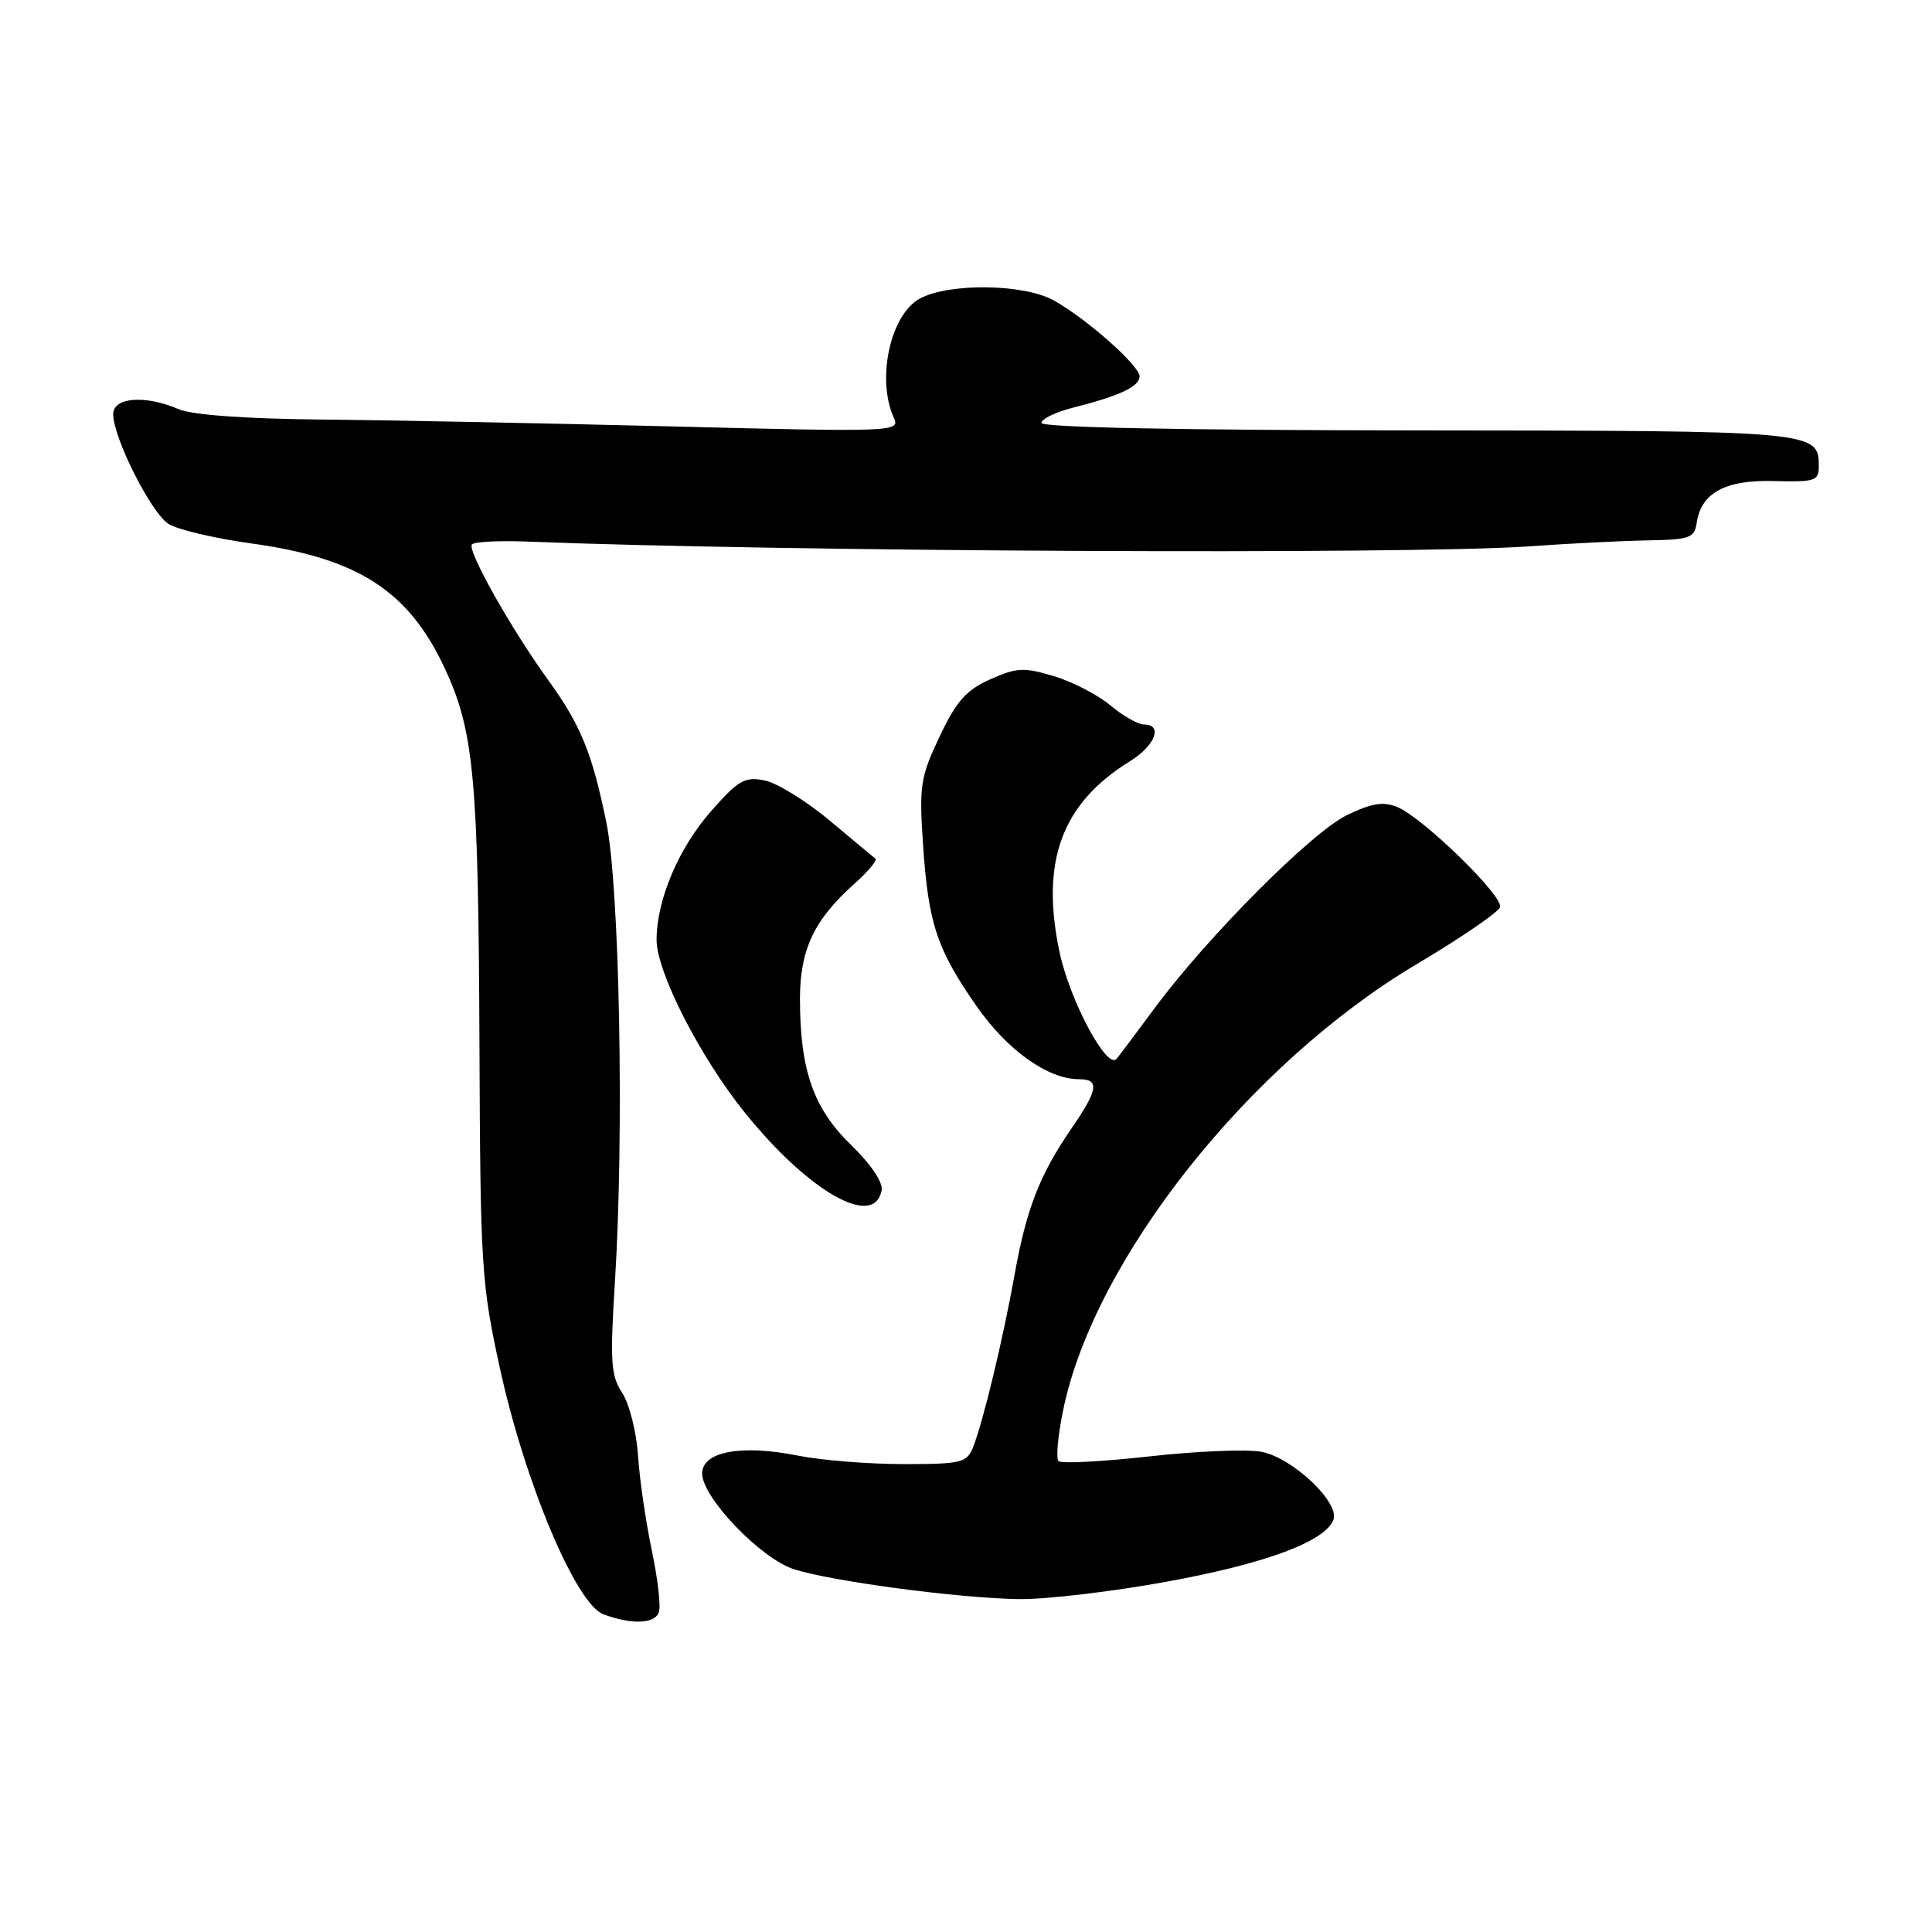 <?xml version="1.0" encoding="UTF-8" standalone="no"?>
<!DOCTYPE svg PUBLIC "-//W3C//DTD SVG 1.1//EN" "http://www.w3.org/Graphics/SVG/1.1/DTD/svg11.dtd" >
<svg xmlns="http://www.w3.org/2000/svg" xmlns:xlink="http://www.w3.org/1999/xlink" version="1.1" viewBox="0 0 256 256">
 <g >
 <path fill="currentColor"
d=" M 87.30 213.65 C 87.59 212.91 87.16 209.20 86.36 205.40 C 85.56 201.61 84.74 195.95 84.54 192.84 C 84.33 189.73 83.39 186.00 82.44 184.56 C 80.93 182.25 80.82 180.42 81.49 169.71 C 82.71 150.11 82.10 117.61 80.35 109.00 C 78.46 99.77 76.97 96.11 72.66 90.14 C 67.67 83.25 61.83 72.84 62.54 72.13 C 62.88 71.78 66.16 71.62 69.83 71.76 C 103.70 73.11 186.76 73.50 202.50 72.40 C 208.00 72.01 215.20 71.65 218.50 71.60 C 223.84 71.51 224.53 71.26 224.81 69.35 C 225.38 65.31 228.58 63.56 235.06 63.74 C 240.47 63.89 241.00 63.72 241.00 61.81 C 241.00 57.09 240.68 57.07 187.75 57.03 C 156.60 57.01 138.00 56.64 138.00 56.04 C 138.00 55.51 139.91 54.59 142.25 54.00 C 148.35 52.46 151.00 51.21 151.00 49.87 C 151.00 48.44 143.88 42.15 139.60 39.79 C 135.65 37.62 125.93 37.47 121.96 39.52 C 118.00 41.57 116.08 50.23 118.45 55.38 C 119.29 57.22 118.48 57.25 88.91 56.50 C 72.18 56.08 51.30 55.67 42.50 55.59 C 32.47 55.49 25.45 54.98 23.68 54.22 C 19.26 52.31 15.00 52.63 15.00 54.88 C 15.00 58.00 20.03 67.98 22.34 69.43 C 23.53 70.18 28.47 71.34 33.31 72.01 C 47.39 73.95 54.10 78.26 58.88 88.44 C 62.82 96.84 63.39 103.02 63.53 138.50 C 63.65 167.95 63.79 170.09 66.26 181.39 C 69.59 196.56 76.34 212.58 79.97 213.91 C 83.71 215.29 86.72 215.18 87.30 213.65 Z  M 154.60 209.58 C 167.68 207.20 175.58 204.26 176.68 201.39 C 177.56 199.10 171.26 193.14 167.14 192.37 C 165.23 192.01 158.54 192.28 152.29 192.98 C 146.03 193.68 140.62 193.96 140.26 193.60 C 139.90 193.24 140.18 190.17 140.89 186.78 C 145.00 166.84 165.53 140.95 187.68 127.78 C 193.55 124.29 198.54 120.88 198.76 120.21 C 199.25 118.76 188.53 108.32 185.12 106.92 C 183.30 106.18 181.73 106.43 178.47 108.01 C 173.81 110.27 160.09 124.03 153.05 133.51 C 150.61 136.81 148.32 139.86 147.96 140.29 C 146.70 141.85 141.73 132.55 140.38 126.09 C 137.86 114.08 140.69 106.45 149.75 100.85 C 153.08 98.79 154.13 96.00 151.58 96.00 C 150.79 96.00 148.80 94.86 147.15 93.48 C 145.50 92.09 142.13 90.34 139.66 89.60 C 135.66 88.40 134.73 88.44 131.20 90.02 C 128.00 91.45 126.72 92.91 124.49 97.62 C 121.95 102.99 121.78 104.10 122.31 111.97 C 123.01 122.37 124.15 125.81 129.42 133.35 C 133.48 139.17 138.86 143.00 142.96 143.00 C 145.74 143.00 145.53 144.37 141.94 149.58 C 137.75 155.68 135.99 160.21 134.42 169.00 C 132.89 177.51 130.27 188.40 128.94 191.75 C 128.11 193.83 127.42 194.00 119.69 194.00 C 115.09 194.00 108.81 193.49 105.74 192.88 C 98.18 191.36 92.98 192.35 93.04 195.30 C 93.11 198.50 100.83 206.53 105.20 207.93 C 110.22 209.54 127.02 211.77 135.00 211.89 C 138.57 211.94 147.40 210.90 154.60 209.58 Z  M 116.82 157.73 C 117.02 156.67 115.40 154.26 112.75 151.69 C 107.76 146.84 106.00 141.77 106.00 132.31 C 106.01 125.80 107.87 121.87 113.24 117.08 C 115.03 115.48 116.27 113.99 116.00 113.78 C 115.72 113.56 112.98 111.28 109.90 108.70 C 106.82 106.12 102.95 103.74 101.31 103.41 C 98.69 102.89 97.83 103.38 94.24 107.46 C 89.91 112.38 87.00 119.25 87.00 124.54 C 87.00 128.80 92.78 140.10 98.71 147.45 C 107.17 157.94 115.84 162.86 116.82 157.73 Z "/>
</g>
</svg>